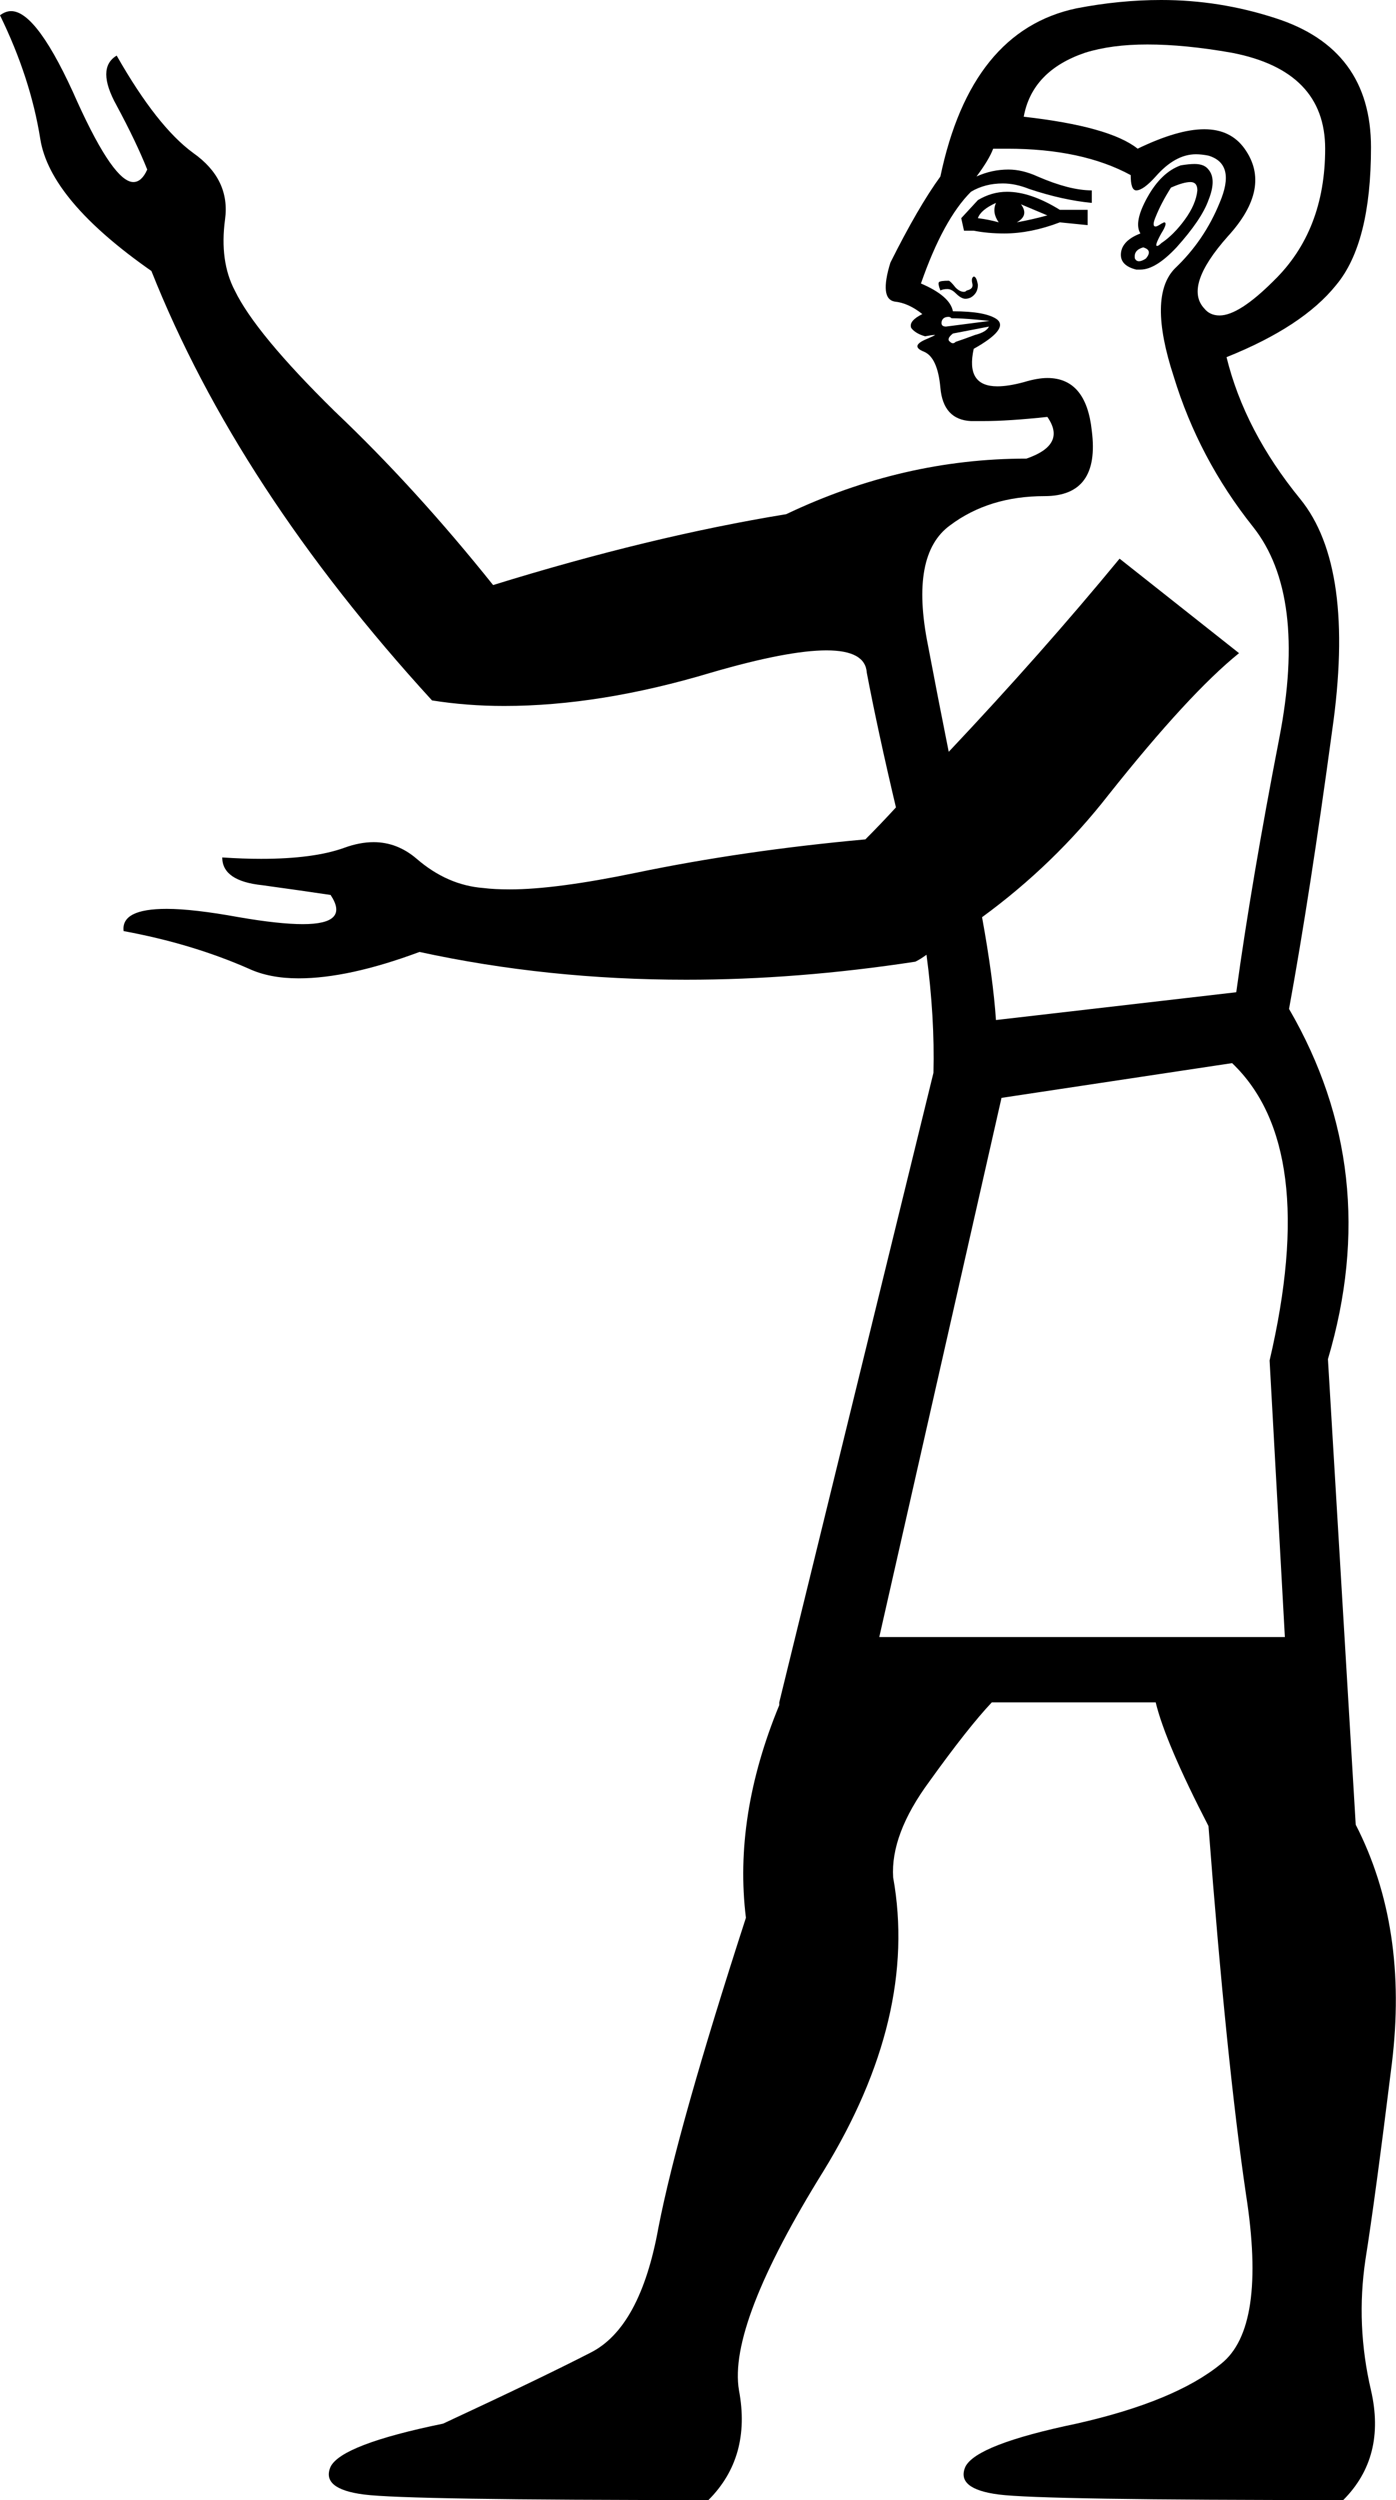 <?xml version='1.0' encoding ='UTF-8' standalone='no'?>
<svg width='10.05' height='17.99' xmlns='http://www.w3.org/2000/svg' xmlns:xlink='http://www.w3.org/1999/xlink'  version='1.1' >
<path style='fill:black; stroke:none' d=' M 7.17 1.46  Q 7.14 1.53 7.19 1.6  Q 7.12 1.58 7.04 1.57  Q 7.06 1.51 7.17 1.46  Z  M 7.35 1.47  L 7.54 1.55  Q 7.43 1.58 7.32 1.6  Q 7.41 1.55 7.35 1.47  Z  M 7.25 1.38  Q 7.14 1.38 7.04 1.44  L 6.92 1.57  L 6.94 1.66  L 7.01 1.66  Q 7.11 1.68 7.23 1.68  Q 7.42 1.68 7.63 1.6  L 7.83 1.62  L 7.83 1.51  L 7.63 1.51  Q 7.42 1.38 7.25 1.38  Z  M 8.57 1.31  Q 8.62 1.31 8.62 1.37  Q 8.61 1.47 8.53 1.58  Q 8.45 1.69 8.36 1.75  Q 8.34 1.77 8.33 1.77  Q 8.31 1.77 8.36 1.68  Q 8.41 1.6 8.38 1.6  Q 8.38 1.6 8.36 1.61  Q 8.33 1.63 8.32 1.63  Q 8.29 1.63 8.32 1.56  Q 8.36 1.46 8.43 1.35  Q 8.52 1.31 8.57 1.31  Z  M 8.23 1.78  Q 8.3 1.8 8.25 1.86  Q 8.22 1.88 8.2 1.88  Q 8.18 1.88 8.17 1.86  Q 8.16 1.8 8.23 1.78  Z  M 8.6 1.18  Q 8.56 1.18 8.5 1.19  Q 8.36 1.24 8.26 1.42  Q 8.16 1.6 8.21 1.68  Q 8.08 1.73 8.07 1.82  Q 8.06 1.91 8.18 1.94  Q 8.2 1.94 8.21 1.94  Q 8.32 1.94 8.47 1.78  Q 8.65 1.58 8.7 1.44  Q 8.76 1.29 8.7 1.22  Q 8.67 1.18 8.6 1.18  Z  M 7.01 1.99  Q 7.01 1.99 7.01 1.99  Q 6.99 2 7 2.04  Q 7.01 2.08 6.96 2.09  Q 6.95 2.1 6.94 2.1  Q 6.91 2.1 6.88 2.07  Q 6.84 2.02 6.83 2.02  Q 6.77 2.02 6.76 2.03  Q 6.75 2.04 6.77 2.09  Q 6.79 2.08 6.82 2.08  Q 6.85 2.08 6.88 2.11  Q 6.92 2.15 6.95 2.15  Q 6.97 2.15 6.99 2.14  Q 7.04 2.11 7.04 2.05  Q 7.03 1.99 7.01 1.99  Z  M 8.26 0.32  Q 8.53 0.32 8.87 0.38  Q 9.54 0.51 9.54 1.07  Q 9.54 1.66 9.17 2.02  Q 8.92 2.27 8.78 2.27  Q 8.71 2.27 8.67 2.22  Q 8.52 2.06 8.84 1.7  Q 9.16 1.35 8.96 1.07  Q 8.86 0.93 8.67 0.93  Q 8.48 0.93 8.19 1.07  Q 7.99 0.91 7.37 0.84  Q 7.43 0.51 7.81 0.38  Q 8 0.32 8.26 0.32  Z  M 6.83 2.28  Q 6.84 2.28 6.85 2.29  Q 6.92 2.29 7.03 2.3  Q 7.14 2.31 7.12 2.31  L 6.81 2.35  Q 6.77 2.35 6.78 2.31  Q 6.79 2.28 6.83 2.28  Z  M 7.12 2.35  Q 7.1 2.39 7.02 2.41  Q 6.94 2.44 6.88 2.46  Q 6.87 2.47 6.86 2.47  Q 6.85 2.47 6.84 2.46  Q 6.81 2.44 6.86 2.4  L 7.12 2.35  Z  M 7.25 1.07  Q 7.79 1.07 8.14 1.26  Q 8.14 1.37 8.18 1.37  Q 8.23 1.37 8.32 1.27  Q 8.46 1.11 8.61 1.11  Q 8.65 1.11 8.7 1.12  Q 8.9 1.18 8.78 1.46  Q 8.67 1.73 8.46 1.93  Q 8.26 2.13 8.45 2.71  Q 8.63 3.3 9.02 3.79  Q 9.41 4.28 9.21 5.31  Q 9.01 6.34 8.9 7.14  L 7.17 7.34  Q 7.15 7.04 7.07 6.6  L 7.07 6.6  Q 7.59 6.22 7.98 5.72  Q 8.56 4.99 8.92 4.7  L 8.06 4.02  Q 7.5 4.7 6.83 5.41  L 6.83 5.41  Q 6.75 5.01 6.68 4.64  Q 6.55 3.99 6.84 3.78  Q 7.12 3.57 7.52 3.57  Q 7.92 3.57 7.86 3.1  Q 7.82 2.72 7.54 2.72  Q 7.47 2.72 7.37 2.75  Q 7.26 2.78 7.18 2.78  Q 6.95 2.78 7.01 2.51  Q 7.26 2.37 7.18 2.3  Q 7.1 2.24 6.86 2.24  Q 6.84 2.13 6.63 2.04  Q 6.79 1.58 6.99 1.38  Q 7.09 1.32 7.22 1.32  Q 7.31 1.32 7.41 1.36  Q 7.65 1.44 7.86 1.46  L 7.86 1.37  Q 7.7 1.37 7.47 1.27  Q 7.36 1.22 7.26 1.22  Q 7.14 1.22 7.03 1.27  Q 7.12 1.15 7.15 1.07  Q 7.2 1.07 7.25 1.07  Z  M 8.87 7.65  Q 9.5 8.25 9.14 9.79  L 9.25 11.78  L 6.33 11.78  L 7.21 7.9  L 8.87 7.65  Z  M 8.36 0  Q 8.06 0 7.75 0.06  Q 6.99 0.22 6.77 1.27  Q 6.61 1.49 6.41 1.89  Q 6.33 2.15 6.44 2.17  Q 6.54 2.18 6.64 2.26  Q 6.54 2.31 6.56 2.36  Q 6.59 2.4 6.66 2.42  Q 6.71 2.41 6.73 2.41  Q 6.74 2.41 6.67 2.44  Q 6.55 2.49 6.65 2.53  Q 6.75 2.57 6.77 2.79  Q 6.79 3.02 6.99 3.03  Q 7.03 3.03 7.08 3.03  Q 7.26 3.03 7.54 3  L 7.54 3  Q 7.68 3.2 7.39 3.3  Q 6.5 3.3 5.66 3.7  Q 4.68 3.86 3.55 4.21  Q 2.99 3.51 2.41 2.96  Q 1.84 2.4 1.69 2.09  Q 1.58 1.88 1.62 1.58  Q 1.66 1.29 1.39 1.1  Q 1.13 0.91 0.84 0.4  Q 0.69 0.49 0.84 0.76  Q 0.98 1.02 1.06 1.22  Q 1.02 1.31 0.96 1.31  Q 0.82 1.31 0.56 0.74  Q 0.27 0.08 0.08 0.08  Q 0.04 0.08 0 0.11  Q 0.22 0.56 0.29 1  Q 0.36 1.44 1.09 1.95  Q 1.71 3.51 3.11 5.04  Q 3.36 5.08 3.63 5.08  Q 4.32 5.08 5.12 4.84  Q 5.67 4.68 5.95 4.68  Q 6.23 4.68 6.24 4.84  Q 6.32 5.26 6.45 5.81  L 6.45 5.81  Q 6.34 5.93 6.23 6.04  Q 5.35 6.12 4.58 6.28  Q 4 6.4 3.67 6.4  Q 3.56 6.4 3.48 6.39  Q 3.22 6.37 3 6.18  Q 2.86 6.06 2.69 6.06  Q 2.59 6.06 2.48 6.1  Q 2.26 6.18 1.88 6.18  Q 1.75 6.18 1.6 6.17  L 1.6 6.17  Q 1.6 6.34 1.89 6.37  Q 2.18 6.41 2.38 6.44  Q 2.52 6.65 2.18 6.65  Q 2.01 6.65 1.72 6.6  Q 1.39 6.54 1.2 6.54  Q 0.87 6.54 0.89 6.7  Q 1.38 6.79 1.79 6.97  Q 1.94 7.04 2.15 7.04  Q 2.51 7.04 3.02 6.85  Q 3.94 7.05 4.94 7.05  Q 5.74 7.05 6.59 6.92  Q 6.63 6.9 6.67 6.87  L 6.67 6.87  Q 6.73 7.32 6.72 7.72  L 5.61 12.25  L 5.61 12.27  Q 5.28 13.07 5.37 13.8  Q 4.88 15.31 4.74 16.03  Q 4.61 16.75 4.25 16.93  Q 3.9 17.11 3.19 17.44  Q 2.46 17.59 2.38 17.75  Q 2.31 17.91 2.62 17.95  Q 2.93 17.99 5.1 17.99  Q 5.41 17.68 5.32 17.2  Q 5.24 16.73 5.93 15.62  Q 6.61 14.51 6.43 13.51  Q 6.41 13.2 6.69 12.82  Q 6.97 12.43 7.14 12.25  L 8.32 12.25  Q 8.39 12.54 8.7 13.14  Q 8.83 14.84 8.97 15.79  Q 9.12 16.75 8.79 17.01  Q 8.46 17.28 7.75 17.44  Q 7.03 17.59 6.95 17.75  Q 6.88 17.91 7.19 17.95  Q 7.5 17.99 9.67 17.99  Q 9.98 17.68 9.87 17.2  Q 9.76 16.73 9.83 16.26  Q 9.9 15.82 10.02 14.85  Q 10.14 13.87 9.76 13.13  L 9.56 9.78  Q 9.96 8.43 9.28 7.26  Q 9.43 6.44 9.59 5.26  Q 9.76 4.08 9.36 3.59  Q 8.96 3.1 8.83 2.57  Q 9.38 2.35 9.62 2.05  Q 9.87 1.75 9.87 1.06  Q 9.87 0.35 9.18 0.13  Q 8.78 0 8.36 0  Z '/></svg>
